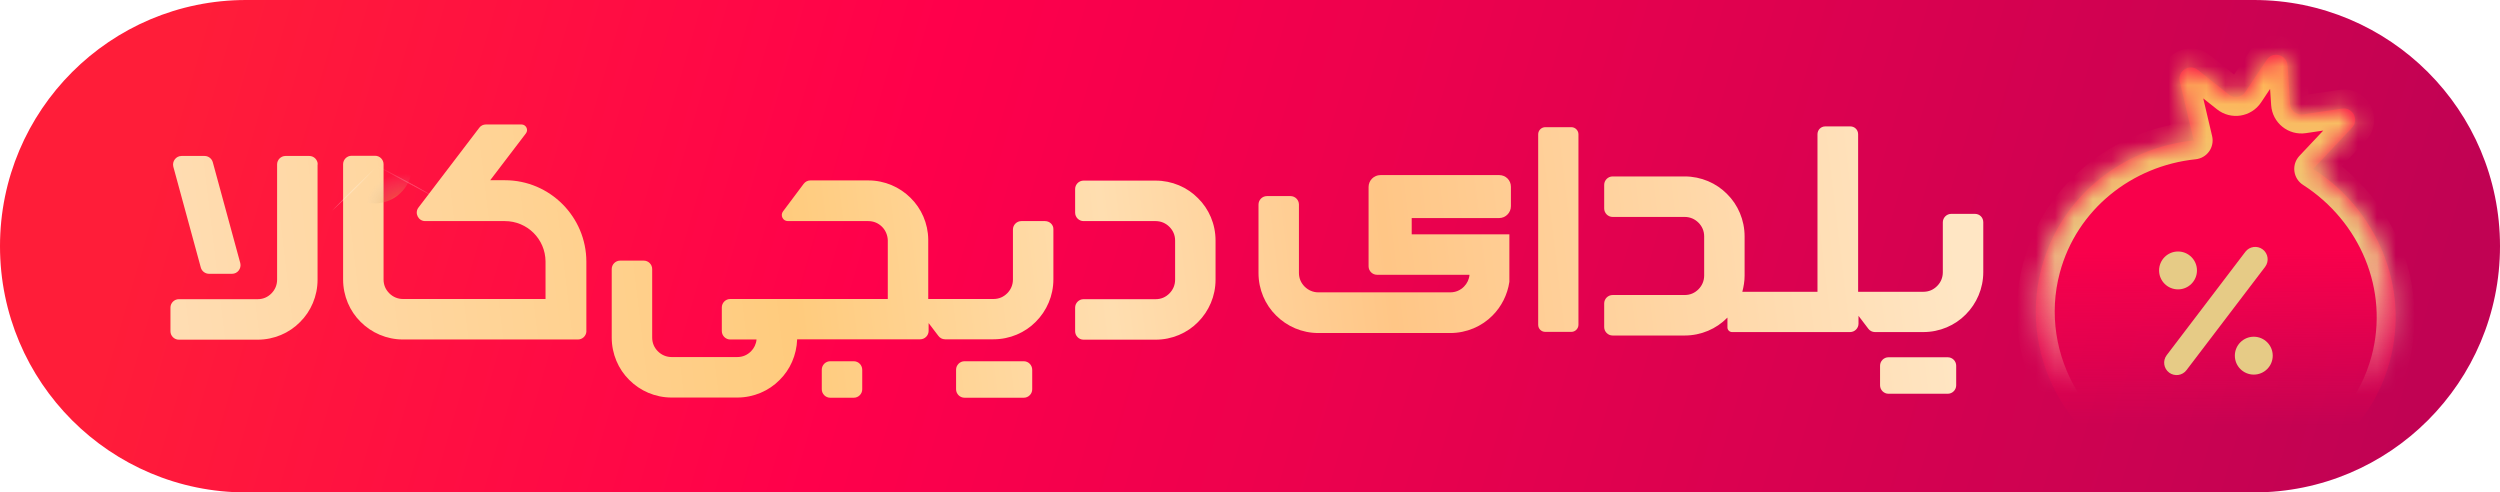<svg width="132" height="26" viewBox="0 0 132 26" fill="none" xmlns="http://www.w3.org/2000/svg">
<path d="M0 13C0 5.82 5.82 0 13 0H119C126.18 0 132 5.82 132 13C132 20.18 126.18 26 119 26H13C5.82 26 0 20.18 0 13Z" fill="url(#paint0_linear)"/>
<path d="M25.883 9.516H26.658C29.036 9.516 30.96 11.452 30.96 13.821V17.521C30.939 17.743 30.748 17.925 30.516 17.925H21.279C20.413 17.925 19.617 17.572 19.043 16.997C18.469 16.433 18.116 15.626 18.116 14.759V8.669C18.116 8.427 18.318 8.225 18.559 8.225H19.809C20.05 8.225 20.252 8.427 20.252 8.669V14.759C20.252 15.051 20.363 15.293 20.554 15.485C20.745 15.676 20.997 15.787 21.279 15.787H28.804V13.801C28.794 12.621 27.837 11.674 26.658 11.674H22.448C22.085 11.674 21.874 11.25 22.095 10.958L25.308 6.743C25.389 6.632 25.52 6.572 25.661 6.572H27.535C27.776 6.572 27.918 6.854 27.766 7.046L25.883 9.516Z" fill="url(#paint1_linear)"/>
<path d="M16.333 8.235C16.575 8.235 16.776 8.437 16.776 8.679H16.767V14.769C16.767 15.636 16.414 16.443 15.84 17.007C15.276 17.582 14.47 17.935 13.604 17.935H9.443C9.201 17.935 9 17.733 9 17.491V16.241C9 15.999 9.201 15.797 9.443 15.797H13.604C13.896 15.797 14.137 15.687 14.329 15.495C14.52 15.303 14.631 15.051 14.631 14.769V8.679C14.631 8.437 14.832 8.235 15.074 8.235H16.333Z" fill="url(#paint2_linear)"/>
<path d="M53.927 11.674H55.176C55.428 11.674 55.629 11.875 55.619 12.107V14.749C55.619 15.616 55.266 16.412 54.692 16.987C54.128 17.562 53.322 17.915 52.456 17.915H49.897C49.756 17.915 49.625 17.844 49.545 17.733L49.031 17.058V17.471C49.031 17.713 48.83 17.915 48.588 17.915H42.09C42.06 18.752 41.718 19.518 41.164 20.062C40.6 20.637 39.794 20.99 38.928 20.99H35.462C34.596 20.99 33.8 20.637 33.226 20.062C32.652 19.498 32.299 18.691 32.299 17.824V14.204C32.299 13.962 32.501 13.761 32.743 13.761H33.992C34.233 13.761 34.435 13.962 34.435 14.204V17.824C34.435 18.116 34.546 18.358 34.737 18.55C34.928 18.741 35.18 18.852 35.462 18.852H38.928C39.22 18.852 39.461 18.741 39.653 18.55C39.814 18.389 39.925 18.167 39.945 17.925H38.555C38.313 17.925 38.112 17.723 38.112 17.481V16.231C38.112 15.989 38.313 15.787 38.555 15.787H46.875V12.682C46.865 12.41 46.754 12.158 46.573 11.976C46.382 11.784 46.13 11.674 45.848 11.674H41.597C41.335 11.674 41.184 11.371 41.345 11.159L42.433 9.707C42.514 9.597 42.645 9.526 42.786 9.526H45.848C46.714 9.526 47.51 9.879 48.084 10.454C48.648 11.008 49.001 11.795 49.011 12.642V15.787H52.456C52.748 15.787 52.99 15.676 53.181 15.485C53.373 15.293 53.483 15.041 53.483 14.759V12.117C53.483 11.875 53.685 11.674 53.927 11.674Z" fill="url(#paint3_linear)"/>
<path d="M63.254 10.464C62.69 9.889 61.884 9.536 61.018 9.536H57.21C56.969 9.536 56.767 9.738 56.767 9.98V11.23C56.767 11.472 56.969 11.674 57.21 11.674H61.018C61.3 11.674 61.552 11.784 61.743 11.976C61.935 12.168 62.046 12.41 62.046 12.702V14.769C62.046 15.051 61.935 15.303 61.743 15.495C61.552 15.687 61.31 15.797 61.018 15.797H57.21C56.969 15.797 56.767 15.999 56.767 16.241V17.491C56.767 17.733 56.969 17.935 57.21 17.935H61.018C61.884 17.935 62.69 17.582 63.254 17.007C63.828 16.433 64.181 15.636 64.181 14.769V12.702C64.181 11.825 63.828 11.028 63.254 10.464Z" fill="url(#paint4_linear)"/>
<path d="M43.833 19.074H45.082C45.324 19.074 45.526 19.276 45.526 19.528V20.556C45.526 20.798 45.324 21 45.082 21H43.833C43.592 21 43.39 20.798 43.39 20.556V19.518C43.39 19.276 43.592 19.074 43.833 19.074Z" fill="url(#paint5_linear)"/>
<path d="M50.925 19.074H54.057C54.299 19.074 54.501 19.276 54.501 19.528V20.556C54.501 20.798 54.299 21 54.057 21H50.925C50.683 21 50.481 20.798 50.481 20.556V19.518C50.481 19.276 50.683 19.074 50.925 19.074Z" fill="url(#paint6_linear)"/>
<path d="M11.035 14.456C10.833 14.456 10.652 14.315 10.602 14.124L9.151 8.8C9.081 8.518 9.292 8.235 9.584 8.235H10.803C11.005 8.235 11.186 8.377 11.236 8.568L12.687 13.892C12.757 14.174 12.546 14.456 12.254 14.456H11.035Z" fill="url(#paint7_linear)"/>
<path d="M104.274 11.292H103.025C102.783 11.292 102.581 11.494 102.581 11.736V14.377C102.581 14.66 102.471 14.912 102.279 15.103C102.088 15.295 101.846 15.406 101.554 15.406H98.109V7.088C98.109 6.856 97.928 6.674 97.696 6.674H96.376C96.145 6.674 95.963 6.856 95.963 7.088V15.406H91.995C92.065 15.134 92.115 14.851 92.115 14.559V12.482C92.115 11.615 91.763 10.808 91.189 10.244C90.625 9.669 89.819 9.316 88.952 9.316H85.145C84.903 9.316 84.701 9.518 84.701 9.76V11.01C84.701 11.252 84.903 11.454 85.145 11.454H88.952C89.234 11.454 89.486 11.564 89.678 11.756C89.869 11.947 89.98 12.19 89.98 12.482V14.549C89.98 14.831 89.869 15.083 89.678 15.275C89.486 15.466 89.245 15.577 88.952 15.577H85.145C84.903 15.577 84.701 15.779 84.701 16.021V17.271C84.701 17.513 84.903 17.715 85.145 17.715H88.952C89.819 17.715 90.625 17.362 91.189 16.787L91.209 16.767V17.291C91.209 17.422 91.32 17.533 91.451 17.533H97.686C97.928 17.533 98.129 17.332 98.129 17.09V16.676L98.643 17.352C98.723 17.463 98.854 17.533 98.995 17.533H101.554C102.42 17.533 103.226 17.18 103.79 16.606C104.364 16.031 104.717 15.235 104.717 14.367V11.736C104.717 11.484 104.526 11.292 104.274 11.292Z" fill="url(#paint8_linear)"/>
<path d="M102.843 18.864H99.711C99.469 18.864 99.267 19.066 99.267 19.308V20.346C99.267 20.588 99.469 20.79 99.711 20.79H102.843C103.085 20.79 103.287 20.588 103.287 20.346V19.308C103.287 19.066 103.085 18.864 102.843 18.864Z" fill="url(#paint9_linear)"/>
<path d="M82.969 17.523H81.589C81.387 17.523 81.216 17.362 81.216 17.15V7.088C81.216 6.886 81.387 6.715 81.589 6.715H82.969C83.17 6.715 83.342 6.886 83.342 7.088V17.15C83.342 17.352 83.17 17.523 82.969 17.523Z" fill="url(#paint10_linear)"/>
<path d="M79.161 9.245H72.886C72.543 9.245 72.261 9.528 72.261 9.871V14.065C72.261 14.307 72.463 14.508 72.704 14.508H77.59C77.57 14.751 77.459 14.972 77.298 15.134C77.106 15.325 76.865 15.436 76.572 15.436H69.612C69.33 15.436 69.078 15.325 68.886 15.134C68.695 14.942 68.584 14.7 68.584 14.408V10.798C68.584 10.556 68.383 10.354 68.141 10.354H66.892C66.65 10.354 66.449 10.556 66.449 10.798V14.418C66.449 15.285 66.801 16.091 67.376 16.656C67.95 17.231 68.746 17.584 69.612 17.584H76.572C77.439 17.584 78.245 17.231 78.809 16.656C79.272 16.192 79.594 15.567 79.695 14.882V12.371H74.538V11.514H79.151C79.494 11.514 79.776 11.232 79.776 10.889V9.86C79.776 9.518 79.504 9.245 79.161 9.245Z" fill="url(#paint11_linear)"/>
<ellipse rx="1.966" ry="1.964" transform="matrix(0.973 0.231 -0.23 0.973 19.785 8.774)" fill="url(#paint12_radial)"/>
<ellipse rx="0.103" ry="3.28" transform="matrix(0.716 0.698 -0.698 0.716 19.809 8.749)" fill="url(#paint13_radial)"/>
<ellipse rx="0.103" ry="3.484" transform="matrix(0.459 -0.888 0.888 0.46 19.766 8.784)" fill="url(#paint14_radial)" fill-opacity="0.5"/>
<g clip-path="url(#clip0)">
<g filter="url(#filter0_d)">
<mask id="path-6-inside-1" fill="white">
<path fill-rule="evenodd" clip-rule="evenodd" d="M120.782 4.453C120.745 3.881 120.003 3.682 119.685 4.159L118.553 5.853C118.358 6.145 117.955 6.208 117.681 5.99L116.05 4.694C115.604 4.34 114.962 4.747 115.092 5.302L115.827 8.415C112.072 8.806 108.802 11.375 107.794 15.135C106.477 20.05 109.527 25.137 114.605 26.498C119.683 27.859 124.868 24.978 126.185 20.063C127.241 16.122 125.49 12.07 122.136 9.918L124.188 7.739C124.578 7.324 124.226 6.65 123.662 6.734L121.602 7.041C121.255 7.092 120.938 6.837 120.915 6.486L120.782 4.453Z"/>
</mask>
<path fill-rule="evenodd" clip-rule="evenodd" d="M120.782 4.453C120.745 3.881 120.003 3.682 119.685 4.159L118.553 5.853C118.358 6.145 117.955 6.208 117.681 5.99L116.05 4.694C115.604 4.34 114.962 4.747 115.092 5.302L115.827 8.415C112.072 8.806 108.802 11.375 107.794 15.135C106.477 20.05 109.527 25.137 114.605 26.498C119.683 27.859 124.868 24.978 126.185 20.063C127.241 16.122 125.49 12.07 122.136 9.918L124.188 7.739C124.578 7.324 124.226 6.65 123.662 6.734L121.602 7.041C121.255 7.092 120.938 6.837 120.915 6.486L120.782 4.453Z" fill="url(#paint15_linear)"/>
<path d="M119.685 4.159L120.516 4.714L120.516 4.714L119.685 4.159ZM120.782 4.453L119.784 4.518L119.784 4.518L120.782 4.453ZM118.553 5.853L119.385 6.409L119.385 6.409L118.553 5.853ZM117.681 5.99L117.059 6.773L117.681 5.99ZM116.05 4.694L115.428 5.477L115.428 5.477L116.05 4.694ZM115.092 5.302L114.119 5.531L114.119 5.531L115.092 5.302ZM115.827 8.415L115.93 9.409C116.216 9.379 116.476 9.228 116.642 8.994C116.809 8.759 116.866 8.465 116.8 8.185L115.827 8.415ZM122.136 9.918L121.408 9.232C121.204 9.449 121.107 9.745 121.144 10.04C121.18 10.335 121.346 10.598 121.596 10.759L122.136 9.918ZM124.188 7.739L124.916 8.424L124.916 8.424L124.188 7.739ZM123.662 6.734L123.515 5.745L123.515 5.745L123.662 6.734ZM121.602 7.041L121.749 8.03L121.602 7.041ZM120.915 6.486L121.913 6.421L121.913 6.421L120.915 6.486ZM120.516 4.714C120.304 5.032 119.809 4.899 119.784 4.518L121.78 4.388C121.681 2.862 119.702 2.332 118.853 3.603L120.516 4.714ZM119.385 6.409L120.516 4.714L118.853 3.603L117.721 5.298L119.385 6.409ZM117.059 6.773C117.791 7.355 118.865 7.187 119.385 6.409L117.721 5.298C117.851 5.104 118.12 5.062 118.303 5.207L117.059 6.773ZM115.428 5.477L117.059 6.773L118.303 5.207L116.672 3.911L115.428 5.477ZM116.066 5.072C116.153 5.441 115.725 5.713 115.428 5.477L116.672 3.911C115.483 2.967 113.771 4.054 114.119 5.531L116.066 5.072ZM116.8 8.185L116.066 5.072L114.119 5.531L114.854 8.644L116.8 8.185ZM108.76 15.394C109.653 12.063 112.558 9.761 115.93 9.409L115.723 7.42C111.586 7.851 107.951 10.688 106.828 14.876L108.76 15.394ZM114.864 25.532C110.289 24.306 107.594 19.746 108.76 15.394L106.828 14.876C105.36 20.354 108.764 25.968 114.346 27.464L114.864 25.532ZM125.219 19.804C124.053 24.156 119.439 26.758 114.864 25.532L114.346 27.464C119.928 28.96 125.683 25.799 127.151 20.322L125.219 19.804ZM121.596 10.759C124.609 12.694 126.154 16.313 125.219 19.804L127.151 20.322C128.327 15.931 126.37 11.447 122.677 9.076L121.596 10.759ZM123.46 7.053L121.408 9.232L122.864 10.603L124.916 8.424L123.46 7.053ZM123.81 7.723C123.434 7.779 123.199 7.329 123.46 7.053L124.916 8.424C125.956 7.319 125.017 5.521 123.515 5.745L123.81 7.723ZM121.749 8.03L123.81 7.723L123.515 5.745L121.455 6.052L121.749 8.03ZM119.917 6.551C119.978 7.485 120.824 8.168 121.749 8.03L121.455 6.052C121.686 6.017 121.898 6.188 121.913 6.421L119.917 6.551ZM119.784 4.518L119.917 6.551L121.913 6.421L121.78 4.388L119.784 4.518Z" fill="url(#paint16_linear)" mask="url(#path-6-inside-1)"/>
</g>
<path d="M118.555 13.295C118.772 13.009 119.179 12.952 119.468 13.166C119.761 13.384 119.819 13.799 119.598 14.09L115.445 19.546C115.228 19.832 114.821 19.889 114.532 19.675C114.239 19.457 114.181 19.042 114.402 18.752L118.555 13.295Z" fill="#E6CB86"/>
<path d="M119 17.779C119.552 17.779 120 18.227 120 18.779C120 19.332 119.552 19.779 119 19.779C118.448 19.779 118 19.332 118 18.779C118 18.227 118.448 17.779 119 17.779Z" fill="#E6CB86"/>
<path d="M116 14.279C116 13.727 115.552 13.279 115 13.279C114.448 13.279 114 13.727 114 14.279C114 14.832 114.448 15.279 115 15.279C115.552 15.279 116 14.832 116 14.279Z" fill="#E6CB86"/>
</g>
<defs>
<filter id="filter0_d" x="103.488" y="-1.109" width="27.003" height="30.944" filterUnits="userSpaceOnUse" color-interpolation-filters="sRGB">
<feFlood flood-opacity="0" result="BackgroundImageFix"/>
<feColorMatrix in="SourceAlpha" type="matrix" values="0 0 0 0 0 0 0 0 0 0 0 0 0 0 0 0 0 0 127 0"/>
<feOffset dy="-1"/>
<feGaussianBlur stdDeviation="2"/>
<feColorMatrix type="matrix" values="0 0 0 0 0 0 0 0 0 0 0 0 0 0 0 0 0 0 0.1 0"/>
<feBlend mode="normal" in2="BackgroundImageFix" result="effect1_dropShadow"/>
<feBlend mode="normal" in="SourceGraphic" in2="effect1_dropShadow" result="shape"/>
</filter>
<linearGradient id="paint0_linear" x1="10.744" y1="-0.23" x2="124.112" y2="32.538" gradientUnits="userSpaceOnUse">
<stop stop-color="#FF1D39"/>
<stop offset="0.32" stop-color="#FF004B"/>
<stop offset="1" stop-color="#C10253"/>
</linearGradient>
<linearGradient id="paint1_linear" x1="102.354" y1="5.543" x2="8.99" y2="16.768" gradientUnits="userSpaceOnUse">
<stop stop-color="#FFE6C4"/>
<stop offset="0.318" stop-color="#FFC686"/>
<stop offset="0.474" stop-color="#FFDEB0"/>
<stop offset="0.651" stop-color="#FFCB7D"/>
<stop offset="1" stop-color="#FFDDB3"/>
</linearGradient>
<linearGradient id="paint2_linear" x1="102.354" y1="5.543" x2="8.99" y2="16.768" gradientUnits="userSpaceOnUse">
<stop stop-color="#FFE6C4"/>
<stop offset="0.318" stop-color="#FFC686"/>
<stop offset="0.474" stop-color="#FFDEB0"/>
<stop offset="0.651" stop-color="#FFCB7D"/>
<stop offset="1" stop-color="#FFDDB3"/>
</linearGradient>
<linearGradient id="paint3_linear" x1="102.354" y1="5.543" x2="8.99" y2="16.768" gradientUnits="userSpaceOnUse">
<stop stop-color="#FFE6C4"/>
<stop offset="0.318" stop-color="#FFC686"/>
<stop offset="0.474" stop-color="#FFDEB0"/>
<stop offset="0.651" stop-color="#FFCB7D"/>
<stop offset="1" stop-color="#FFDDB3"/>
</linearGradient>
<linearGradient id="paint4_linear" x1="102.354" y1="5.543" x2="8.99" y2="16.768" gradientUnits="userSpaceOnUse">
<stop stop-color="#FFE6C4"/>
<stop offset="0.318" stop-color="#FFC686"/>
<stop offset="0.474" stop-color="#FFDEB0"/>
<stop offset="0.651" stop-color="#FFCB7D"/>
<stop offset="1" stop-color="#FFDDB3"/>
</linearGradient>
<linearGradient id="paint5_linear" x1="102.354" y1="5.543" x2="8.99" y2="16.768" gradientUnits="userSpaceOnUse">
<stop stop-color="#FFE6C4"/>
<stop offset="0.318" stop-color="#FFC686"/>
<stop offset="0.474" stop-color="#FFDEB0"/>
<stop offset="0.651" stop-color="#FFCB7D"/>
<stop offset="1" stop-color="#FFDDB3"/>
</linearGradient>
<linearGradient id="paint6_linear" x1="102.354" y1="5.543" x2="8.99" y2="16.768" gradientUnits="userSpaceOnUse">
<stop stop-color="#FFE6C4"/>
<stop offset="0.318" stop-color="#FFC686"/>
<stop offset="0.474" stop-color="#FFDEB0"/>
<stop offset="0.651" stop-color="#FFCB7D"/>
<stop offset="1" stop-color="#FFDDB3"/>
</linearGradient>
<linearGradient id="paint7_linear" x1="102.354" y1="5.543" x2="8.99" y2="16.768" gradientUnits="userSpaceOnUse">
<stop stop-color="#FFE6C4"/>
<stop offset="0.318" stop-color="#FFC686"/>
<stop offset="0.474" stop-color="#FFDEB0"/>
<stop offset="0.651" stop-color="#FFCB7D"/>
<stop offset="1" stop-color="#FFDDB3"/>
</linearGradient>
<linearGradient id="paint8_linear" x1="102.354" y1="5.543" x2="8.99" y2="16.768" gradientUnits="userSpaceOnUse">
<stop stop-color="#FFE6C4"/>
<stop offset="0.318" stop-color="#FFC686"/>
<stop offset="0.474" stop-color="#FFDEB0"/>
<stop offset="0.651" stop-color="#FFCB7D"/>
<stop offset="1" stop-color="#FFDDB3"/>
</linearGradient>
<linearGradient id="paint9_linear" x1="102.354" y1="5.543" x2="8.99" y2="16.768" gradientUnits="userSpaceOnUse">
<stop stop-color="#FFE6C4"/>
<stop offset="0.318" stop-color="#FFC686"/>
<stop offset="0.474" stop-color="#FFDEB0"/>
<stop offset="0.651" stop-color="#FFCB7D"/>
<stop offset="1" stop-color="#FFDDB3"/>
</linearGradient>
<linearGradient id="paint10_linear" x1="102.354" y1="5.543" x2="8.99" y2="16.768" gradientUnits="userSpaceOnUse">
<stop stop-color="#FFE6C4"/>
<stop offset="0.318" stop-color="#FFC686"/>
<stop offset="0.474" stop-color="#FFDEB0"/>
<stop offset="0.651" stop-color="#FFCB7D"/>
<stop offset="1" stop-color="#FFDDB3"/>
</linearGradient>
<linearGradient id="paint11_linear" x1="102.354" y1="5.543" x2="8.99" y2="16.768" gradientUnits="userSpaceOnUse">
<stop stop-color="#FFE6C4"/>
<stop offset="0.318" stop-color="#FFC686"/>
<stop offset="0.474" stop-color="#FFDEB0"/>
<stop offset="0.651" stop-color="#FFCB7D"/>
<stop offset="1" stop-color="#FFDDB3"/>
</linearGradient>
<radialGradient id="paint12_radial" cx="0" cy="0" r="1" gradientUnits="userSpaceOnUse" gradientTransform="translate(1.966 1.964) rotate(90) scale(1.964 1.966)">
<stop stop-color="white"/>
<stop offset="0.458" stop-color="#DEA253" stop-opacity="0.32"/>
<stop offset="1" stop-color="#C4C4C4" stop-opacity="0"/>
<stop offset="1" stop-color="white" stop-opacity="0"/>
</radialGradient>
<radialGradient id="paint13_radial" cx="0" cy="0" r="1" gradientUnits="userSpaceOnUse" gradientTransform="translate(0.103 3.28) rotate(90) scale(3.28 0.103)">
<stop stop-color="white"/>
<stop offset="0.27" stop-color="white" stop-opacity="0.5"/>
<stop offset="1" stop-color="white" stop-opacity="0"/>
</radialGradient>
<radialGradient id="paint14_radial" cx="0" cy="0" r="1" gradientUnits="userSpaceOnUse" gradientTransform="translate(0.103 3.484) rotate(90) scale(3.484 0.103)">
<stop stop-color="white"/>
<stop offset="1" stop-color="white" stop-opacity="0"/>
</radialGradient>
<linearGradient id="paint15_linear" x1="116.467" y1="25.279" x2="116.506" y2="3.35" gradientUnits="userSpaceOnUse">
<stop offset="0.083" stop-color="#FF004B" stop-opacity="0"/>
<stop offset="0.51" stop-color="#F9004B"/>
</linearGradient>
<linearGradient id="paint16_linear" x1="114.484" y1="4.126" x2="114.43" y2="21.779" gradientUnits="userSpaceOnUse">
<stop offset="0.045" stop-color="#FFB856"/>
<stop offset="0.545" stop-color="#E8C981"/>
<stop offset="1" stop-color="#FFF1C9" stop-opacity="0"/>
</linearGradient>
<clipPath id="clip0">
<rect width="25" height="24" fill="white" transform="translate(105 1.779)"/>
</clipPath>
</defs>
</svg>
